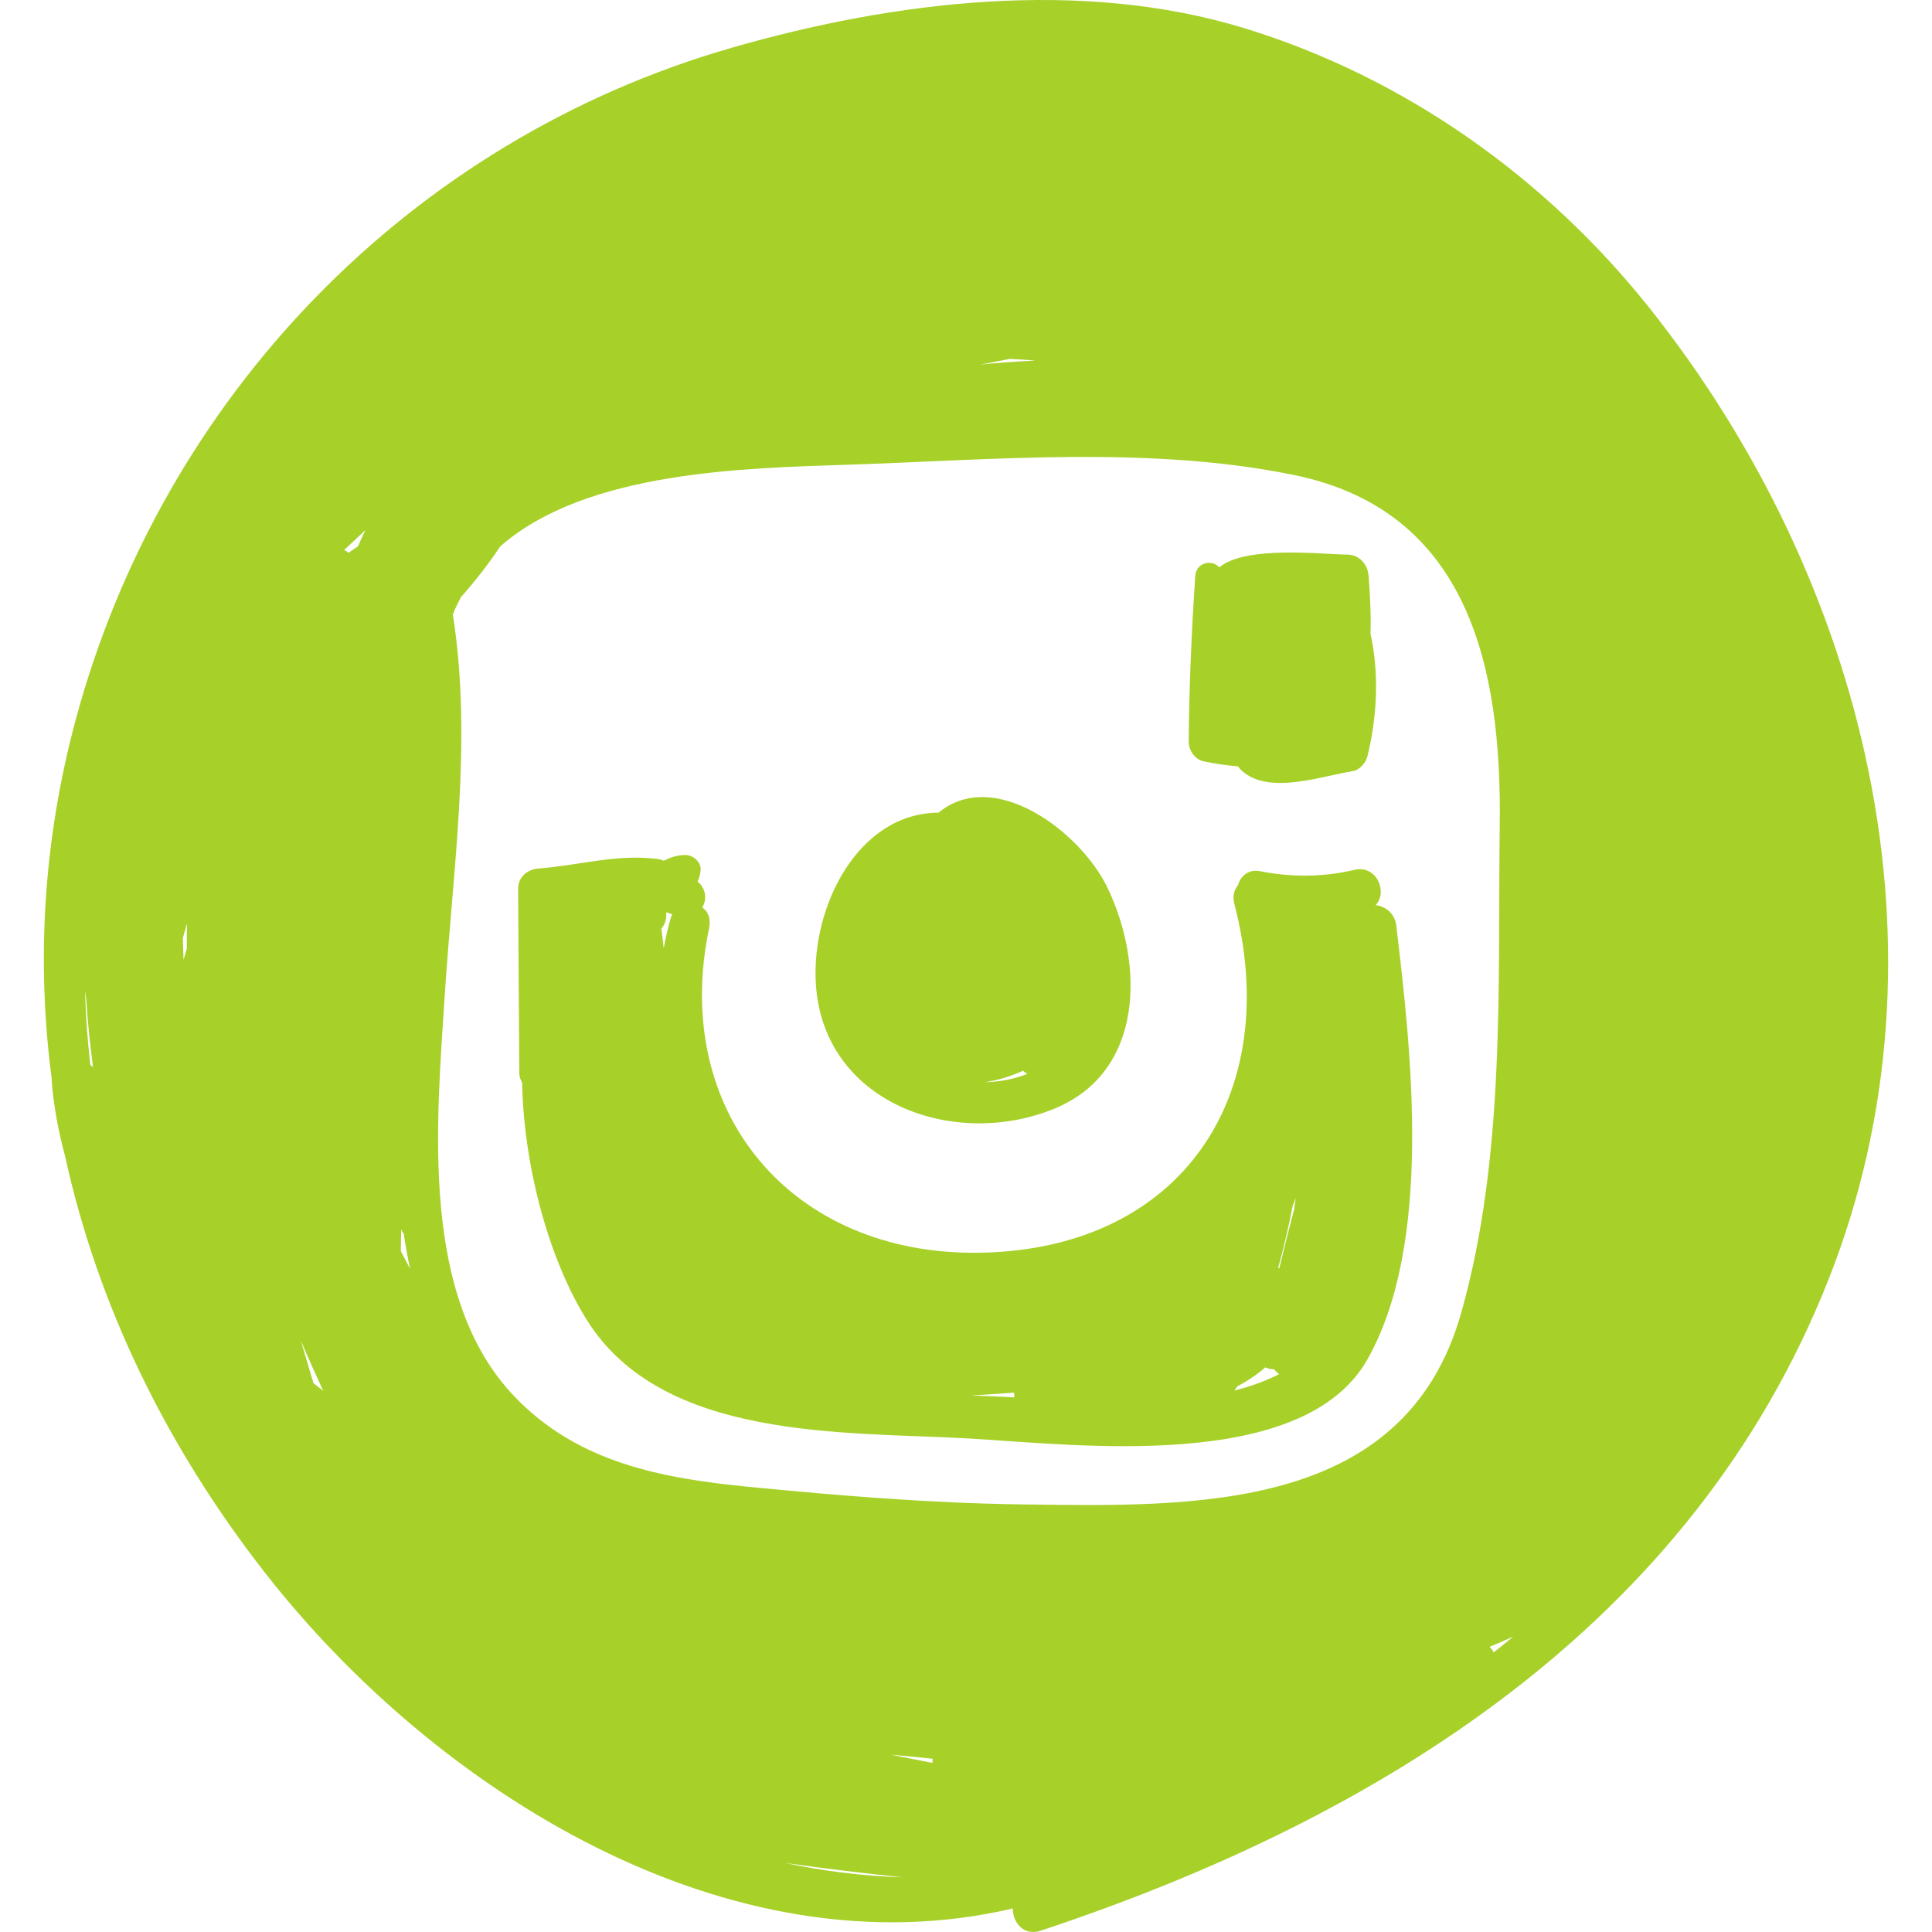 <?xml version="1.0" encoding="iso-8859-1"?>
<!-- Generator: Adobe Illustrator 16.0.0, SVG Export Plug-In . SVG Version: 6.00 Build 0)  -->
<!DOCTYPE svg PUBLIC "-//W3C//DTD SVG 1.1//EN" "http://www.w3.org/Graphics/SVG/1.1/DTD/svg11.dtd">
<svg  fill="#A7D129" version="1.1" id="Capa_1" xmlns="http://www.w3.org/2000/svg" xmlns:xlink="http://www.w3.org/1999/xlink" x="0px" y="0px"
	 width="184.591px" height="184.591px" viewBox="0 0 184.591 184.591" style="enable-background:new 0 0 184.591 184.591;"
	 xml:space="preserve">
<g>
	<path d="M105.809,84.807c-2.568-5.338-10.827-11.555-16.133-7.163c-7.664,0.037-12.159,8.901-11.73,16.308
		c0.66,11.389,13.132,15.92,22.775,11.982C109.383,102.396,109.295,92.046,105.809,84.807z M94.088,103.401
		c1.231-0.185,2.461-0.551,3.652-1.098c0.134,0.112,0.276,0.206,0.419,0.304C96.851,103.111,95.472,103.369,94.088,103.401z"/>
	<path d="M130.943,60.559c0.061-1.873-0.047-3.75-0.177-5.508c-0.083-1.125-0.876-2.062-2.064-2.065
		c-2.293-0.007-9.679-0.901-12.199,1.216c-0.704-0.773-2.216-0.5-2.305,0.85c-0.349,5.266-0.586,10.528-0.624,15.806
		c-0.006,0.825,0.596,1.715,1.436,1.887c1.065,0.217,2.173,0.388,3.285,0.478c0.075,0.124,0.166,0.241,0.278,0.346
		c2.582,2.454,7.653,0.581,10.665,0.112c0.657-0.103,1.256-0.791,1.407-1.409C131.574,68.513,131.79,64.361,130.943,60.559z"/>
	<path d="M133.404,88.419c-0.141-1.166-1.04-1.816-1.968-1.945c1.185-1.242,0.094-3.87-2.029-3.365
		c-2.976,0.707-6.025,0.721-9.024,0.126c-1.104-0.219-1.882,0.501-2.098,1.337c-0.364,0.441-0.545,1.04-0.356,1.763
		c4.757,18.198-4.975,32.997-24.219,33.354c-18.07,0.336-29.635-13.456-25.96-30.999c0.128-0.61,0.05-1.425-0.488-1.846
		c0,0-0.069-0.064-0.157-0.144c0.384-0.669,0.409-1.548-0.254-2.286c-0.06-0.066-0.131-0.116-0.196-0.175
		c0.14-0.331,0.249-0.685,0.286-1.088c0.073-0.793-0.72-1.462-1.461-1.461c-0.789,0.001-1.434,0.238-2.067,0.545
		c-0.174-0.074-0.359-0.135-0.568-0.162c-3.916-0.511-7.515,0.616-11.415,0.91c-1.041,0.078-1.931,0.816-1.925,1.925
		c0.036,5.854,0.062,11.708,0.112,17.562c-0.01,0.386,0.106,0.686,0.266,0.943c0.174,8.391,2.717,17.209,6.218,22.756
		c7.268,11.516,24.553,10.595,36.452,11.268c10.166,0.574,31.934,3.346,38.096-7.559
		C136.915,118.791,134.852,100.521,133.404,88.419z M122.223,121.203c-0.031-0.029-0.059-0.066-0.093-0.095
		c0.534-1.935,0.994-3.882,1.366-5.853c0.099-0.262,0.2-0.524,0.302-0.786c-0.044,0.358-0.099,0.713-0.148,1.069
		C123.149,117.42,122.673,119.309,122.223,121.203z M118.201,132.467c0.941-0.49,1.842-1.088,2.684-1.819l0.262,0.087
		c0.211,0.07,0.408,0.094,0.601,0.096c0.126,0.178,0.286,0.328,0.465,0.455c-1.307,0.674-2.75,1.189-4.287,1.576
		C118.036,132.74,118.132,132.615,118.201,132.467z M64.089,87.682c-0.279,0.985-0.495,1.955-0.678,2.915
		c-0.059-0.621-0.133-1.243-0.225-1.866c0.369-0.42,0.538-1.013,0.455-1.562c0.205,0.053,0.408,0.113,0.598,0.193
		C64.187,87.466,64.123,87.561,64.089,87.682z M92.755,133.336c1.378-0.09,2.758-0.176,4.137-0.276
		c0.002,0.153,0.009,0.3,0.038,0.452c-0.843-0.049-1.65-0.09-2.405-0.119C93.952,133.369,93.355,133.353,92.755,133.336z"/>
	<path d="M157.638,29.478c-9.937-12.504-23.426-22.083-38.707-26.773C103.265-2.104,85.358,0.113,69.884,4.57
		c-30.78,8.868-54.362,33.409-62.647,64.184C4.101,80.4,3.469,91.993,4.959,103.217c0,0.046-0.018,0.082-0.015,0.131
		c0.208,2.506,0.667,4.871,1.283,7.15c3.116,14.228,9.681,27.725,19.104,39.785c16.278,20.834,44.301,38.432,71.439,32.057
		c-0.016,1.328,1.031,2.666,2.65,2.129c32.426-10.743,62.269-29.264,75.294-62.242C187.152,90.747,178.171,55.313,157.638,29.478z
		 M8.635,101.764c-0.276-2.367-0.449-4.74-0.508-7.114c0.033,0.237,0.068,0.474,0.104,0.711c0.135,2.218,0.372,4.411,0.655,6.587
		C8.805,101.883,8.717,101.826,8.635,101.764z M17.849,90.641c-0.101,0.355-0.204,0.708-0.309,1.061
		c-0.029-0.696-0.06-1.392-0.066-2.09c0.132-0.461,0.261-0.922,0.39-1.384C17.849,89.032,17.841,89.836,17.849,90.641z
		 M89.09,168.435c-1.34-0.267-2.68-0.532-4.02-0.793c1.349,0.116,2.697,0.263,4.046,0.397
		C89.089,168.172,89.092,168.304,89.09,168.435z M142.321,157.342c0.76-0.303,1.516-0.631,2.266-0.982
		c-0.623,0.504-1.235,1.021-1.871,1.512C142.612,157.676,142.476,157.498,142.321,157.342z M96.473,34.292
		c0.786,0.034,1.568,0.087,2.35,0.147c-0.002,0.006-0.005,0.011-0.007,0.016c-1.716,0.085-3.429,0.206-5.137,0.372
		C94.612,34.658,95.542,34.475,96.473,34.292z M29.943,132.147c-0.399-1.356-0.793-2.715-1.203-4.067
		c0.684,1.614,1.403,3.215,2.142,4.808C30.573,132.64,30.257,132.394,29.943,132.147z M34.212,52.188
		c-0.3,0.216-0.609,0.42-0.917,0.626c-0.13-0.103-0.262-0.202-0.414-0.271c0.69-0.62,1.357-1.259,2.028-1.897
		C34.661,51.15,34.433,51.667,34.212,52.188z M38.295,119.533c0.015-0.686,0.016-1.371,0.034-2.058
		c0.057,0.099,0.098,0.204,0.156,0.301c0.026,0.043,0.06,0.065,0.09,0.101c0.164,1.129,0.37,2.248,0.608,3.357
		C38.883,120.67,38.592,120.1,38.295,119.533z M49.163,133.438c-9.105-9.495-7.438-26.287-6.677-38.243
		c0.765-12.004,2.674-24.494,0.779-36.49c0.219-0.587,0.504-1.117,0.779-1.656c1.356-1.535,2.618-3.139,3.744-4.836
		c8.225-7.244,23.53-7.485,33.31-7.814c13.935-0.468,28.896-1.83,42.606,1.001c16.634,3.435,19.778,18.415,19.587,33.359
		c-0.197,15.465,0.556,31.64-3.674,46.654c-5.394,19.139-25.542,18.547-42.091,18.321c-8.651-0.118-17.292-0.829-25.898-1.668
		C63.225,141.248,55.23,139.767,49.163,133.438z M74.998,177.992c3.753,0.534,7.518,0.984,11.293,1.379
		C82.457,179.242,78.685,178.781,74.998,177.992z"/>
</g>
<g>
</g>
<g>
</g>
<g>
</g>
<g>
</g>
<g>
</g>
<g>
</g>
<g>
</g>
<g>
</g>
<g>
</g>
<g>
</g>
<g>
</g>
<g>
</g>
<g>
</g>
<g>
</g>
<g>
</g>
</svg>